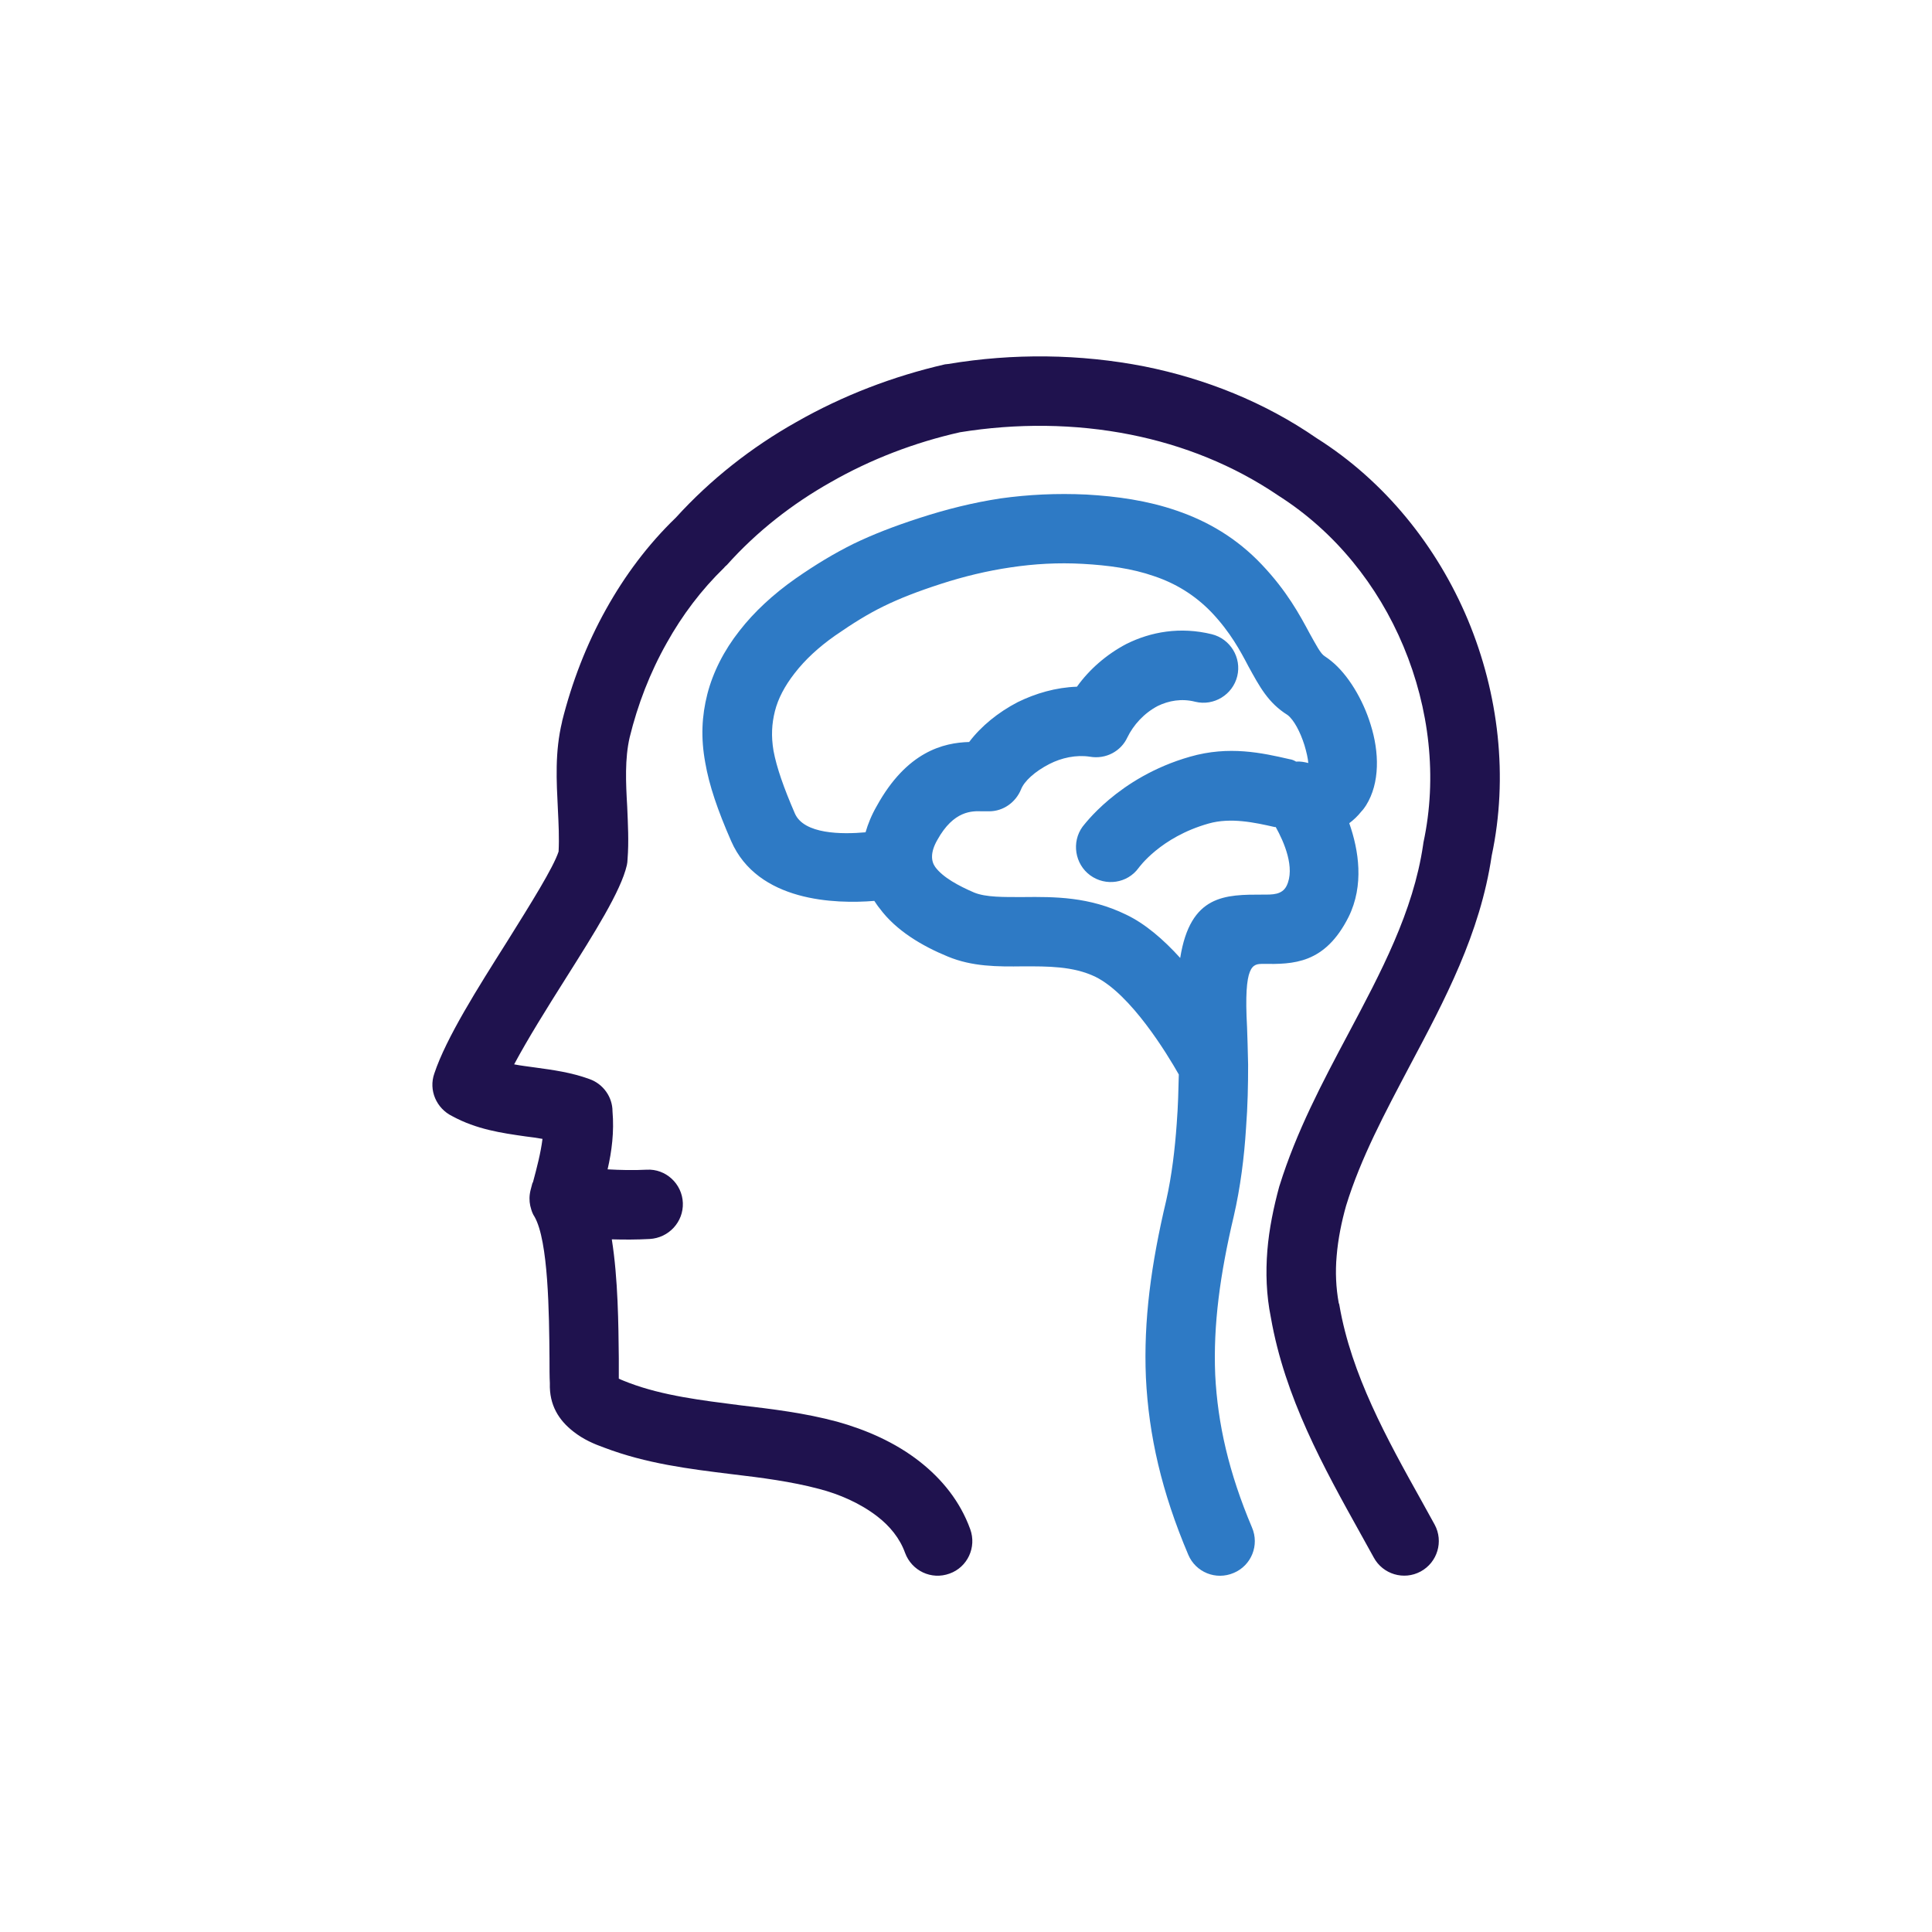<?xml version="1.0" encoding="UTF-8"?>
<!DOCTYPE svg PUBLIC "-//W3C//DTD SVG 1.1//EN" "http://www.w3.org/Graphics/SVG/1.1/DTD/svg11.dtd">
<!-- Creator: CorelDRAW 2019 (64-Bit) -->
<svg xmlns="http://www.w3.org/2000/svg" xml:space="preserve" width="300px" height="300px" version="1.1" style="shape-rendering:geometricPrecision; text-rendering:geometricPrecision; image-rendering:optimizeQuality; fill-rule:evenodd; clip-rule:evenodd"
viewBox="0 0 55.2 55.2"
 xmlns:xlink="http://www.w3.org/1999/xlink">
 <defs>
  <style type="text/css">
   <![CDATA[
    .fil0 {fill:none}
    .fil1 {fill:#1F124E;fill-rule:nonzero}
    .fil2 {fill:#2E7AC5;fill-rule:nonzero}
   ]]>
  </style>
 </defs>
 <g id="Слой_x0020_1">
  <rect class="fil0" width="55.2" height="55.2"/>
  <path class="fil1" d="M40.99 43.56c0.26,0.48 0.08,1.08 -0.4,1.34 -0.48,0.26 -1.08,0.08 -1.34,-0.4l-0.36 -0.65 0 0c-1.08,-1.94 -2.18,-3.92 -2.58,-6.21l0 0c-0.13,-0.64 -0.15,-1.28 -0.1,-1.91 0.05,-0.62 0.18,-1.24 0.34,-1.83l0.01 -0.03c0.48,-1.54 1.22,-2.94 1.96,-4.33 0.93,-1.75 1.86,-3.49 2.14,-5.4l0.01 -0.07c0.4,-1.86 0.17,-3.83 -0.57,-5.6 -0.73,-1.75 -1.96,-3.28 -3.56,-4.3l-0.03 -0.02 0 0c-1.27,-0.86 -2.7,-1.43 -4.2,-1.73 -1.6,-0.32 -3.27,-0.33 -4.88,-0.07 -1.29,0.29 -2.55,0.77 -3.7,1.43 -1.1,0.62 -2.11,1.41 -2.96,2.36 -0.03,0.03 -0.06,0.05 -0.08,0.08 -0.65,0.63 -1.2,1.36 -1.64,2.15 -0.48,0.85 -0.83,1.76 -1.06,2.7l0 0c-0.14,0.61 -0.11,1.29 -0.07,1.97 0.02,0.5 0.05,1 0.01,1.51 0,0.06 -0.01,0.12 -0.02,0.17l0 0c-0.17,0.74 -0.93,1.94 -1.75,3.24 -0.53,0.84 -1.08,1.72 -1.47,2.45 0.2,0.04 0.4,0.06 0.6,0.09 0.51,0.07 1.03,0.14 1.55,0.33 0.4,0.14 0.66,0.52 0.66,0.92 0.05,0.59 -0.02,1.14 -0.14,1.66 0.36,0.02 0.73,0.03 1.12,0.01 0.54,-0.03 1.01,0.4 1.03,0.95 0.02,0.54 -0.4,1 -0.95,1.03 -0.37,0.02 -0.73,0.02 -1.08,0.01 0.18,1.13 0.19,2.45 0.2,3.39 0,0.22 0,0.41 0,0.59 0.08,0.04 0.19,0.08 0.29,0.12 0.98,0.37 2.08,0.5 3.17,0.64 0.93,0.11 1.85,0.22 2.78,0.47 0.79,0.22 1.65,0.58 2.37,1.15 0.62,0.49 1.14,1.12 1.43,1.92 0.19,0.52 -0.08,1.09 -0.59,1.27 -0.52,0.19 -1.08,-0.08 -1.27,-0.59 -0.15,-0.42 -0.44,-0.77 -0.79,-1.04 -0.49,-0.38 -1.09,-0.64 -1.67,-0.79 -0.79,-0.21 -1.64,-0.32 -2.49,-0.42 -1.22,-0.15 -2.44,-0.3 -3.65,-0.76 -0.28,-0.1 -0.59,-0.23 -0.88,-0.46 -0.41,-0.32 -0.69,-0.75 -0.67,-1.38 -0.01,-0.18 -0.01,-0.43 -0.01,-0.7 -0.01,-1.28 -0.03,-3.37 -0.43,-4.06 -0.02,-0.03 -0.03,-0.05 -0.04,-0.07 -0.04,-0.08 -0.06,-0.16 -0.08,-0.24 -0.03,-0.14 -0.03,-0.29 0.01,-0.45l0.05 -0.19 0.02 -0.04c0.11,-0.41 0.22,-0.83 0.27,-1.23 -0.16,-0.03 -0.32,-0.05 -0.48,-0.07 -0.7,-0.1 -1.4,-0.2 -2.1,-0.58 -0.45,-0.22 -0.68,-0.74 -0.51,-1.22 0.34,-1.02 1.24,-2.44 2.08,-3.77 0.68,-1.09 1.32,-2.11 1.47,-2.57 0.02,-0.39 0,-0.79 -0.02,-1.2 -0.04,-0.82 -0.09,-1.64 0.12,-2.51l0 0 0 -0.01c0.28,-1.12 0.7,-2.21 1.26,-3.21 0.53,-0.95 1.19,-1.84 1.99,-2.61 0.99,-1.09 2.16,-2.01 3.44,-2.73 1.33,-0.76 2.77,-1.31 4.25,-1.65 0.03,0 0.06,-0.01 0.09,-0.01 1.85,-0.31 3.77,-0.29 5.61,0.07 1.74,0.35 3.43,1.02 4.92,2.05 1.95,1.23 3.44,3.09 4.32,5.19 0.88,2.11 1.16,4.49 0.68,6.74 -0.33,2.23 -1.34,4.12 -2.35,6.02 -0.69,1.31 -1.39,2.61 -1.81,3.98 -0.13,0.46 -0.23,0.95 -0.27,1.44 -0.04,0.45 -0.02,0.9 0.06,1.34 0.01,0.02 0.02,0.05 0.02,0.07 0.34,1.97 1.35,3.8 2.35,5.59l0 0 0.37 0.67z"/>
  <path class="fil2" d="M24.98 25.74c-1.11,0.09 -3.33,0.03 -4.09,-1.71 -0.39,-0.89 -0.63,-1.6 -0.74,-2.24 -0.13,-0.71 -0.1,-1.33 0.06,-1.96 0.16,-0.62 0.47,-1.24 0.92,-1.81 0.42,-0.54 0.96,-1.04 1.6,-1.49 0.59,-0.41 1.09,-0.71 1.65,-0.99 0.56,-0.27 1.15,-0.5 1.89,-0.74 0.77,-0.25 1.53,-0.44 2.32,-0.56 0.79,-0.11 1.6,-0.15 2.45,-0.11 0.87,0.05 1.74,0.17 2.58,0.46 0.88,0.3 1.71,0.78 2.43,1.54 0.72,0.76 1.08,1.43 1.37,1.97 0.18,0.32 0.31,0.58 0.43,0.65 0.06,0.04 0.13,0.09 0.19,0.14 0.47,0.38 0.9,1.09 1.12,1.81 0.25,0.79 0.27,1.67 -0.13,2.31 -0.04,0.06 -0.08,0.12 -0.13,0.17 -0.11,0.14 -0.23,0.25 -0.35,0.34 0.27,0.77 0.43,1.77 -0.02,2.68 -0.68,1.35 -1.59,1.35 -2.44,1.34 -0.3,0 -0.56,0 -0.46,1.81 0.01,0.25 0.02,0.62 0.03,1.06l0 0.05c0,0.51 -0.01,1.13 -0.06,1.78 -0.05,0.81 -0.16,1.69 -0.35,2.51 -0.39,1.65 -0.59,3.1 -0.53,4.53 0.07,1.4 0.39,2.8 1.05,4.36 0.22,0.51 -0.02,1.09 -0.52,1.3 -0.51,0.22 -1.09,-0.02 -1.3,-0.52 -0.76,-1.79 -1.13,-3.41 -1.21,-5.06 -0.07,-1.63 0.15,-3.25 0.58,-5.06 0.16,-0.71 0.25,-1.48 0.3,-2.19 0.04,-0.51 0.05,-0.99 0.06,-1.41 -0.34,-0.6 -1.37,-2.29 -2.38,-2.79 -0.64,-0.31 -1.38,-0.3 -2.06,-0.3 -0.75,0.01 -1.46,0.01 -2.16,-0.28 -0.73,-0.3 -1.48,-0.74 -1.95,-1.38 -0.06,-0.07 -0.1,-0.14 -0.15,-0.21zm-2.27 -2.5c0.26,0.6 1.35,0.6 2.02,0.54 0.07,-0.24 0.17,-0.49 0.32,-0.75 0.86,-1.56 1.91,-1.81 2.64,-1.83 0.34,-0.45 0.83,-0.85 1.39,-1.14 0.51,-0.25 1.09,-0.42 1.69,-0.44 0.35,-0.49 0.84,-0.92 1.41,-1.22 0.7,-0.35 1.54,-0.5 2.44,-0.28 0.53,0.13 0.86,0.67 0.73,1.2 -0.13,0.53 -0.67,0.86 -1.2,0.73 -0.39,-0.1 -0.76,-0.03 -1.07,0.12 -0.4,0.21 -0.7,0.55 -0.87,0.9 -0.18,0.39 -0.61,0.63 -1.07,0.55 -0.39,-0.06 -0.81,0.03 -1.16,0.21 -0.41,0.21 -0.72,0.49 -0.81,0.73l0 0c-0.15,0.36 -0.5,0.62 -0.91,0.62 -0.08,0 -0.13,0 -0.2,0 -0.28,-0.01 -0.81,-0.03 -1.28,0.82 -0.2,0.35 -0.18,0.6 -0.06,0.77 0.22,0.3 0.67,0.54 1.11,0.73 0.34,0.14 0.85,0.13 1.4,0.13 0.91,-0.01 1.89,-0.01 2.94,0.5 0.55,0.26 1.08,0.72 1.55,1.24 0.29,-1.82 1.29,-1.81 2.37,-1.81 0.26,0 0.54,0.01 0.67,-0.25 0.25,-0.51 -0.07,-1.25 -0.31,-1.68l-0.03 0c-0.57,-0.13 -1.26,-0.28 -1.89,-0.1 -1.38,0.39 -1.99,1.26 -2,1.27 -0.32,0.44 -0.94,0.53 -1.38,0.21 -0.44,-0.32 -0.54,-0.95 -0.22,-1.39 0.01,0 1,-1.41 3.07,-2 1.11,-0.32 2.06,-0.11 2.84,0.07 0.08,0.01 0.14,0.04 0.19,0.07 0.12,-0.01 0.23,0.01 0.35,0.04 -0.01,-0.13 -0.05,-0.31 -0.11,-0.51 -0.12,-0.38 -0.3,-0.72 -0.48,-0.86l0 0c-0.56,-0.35 -0.8,-0.81 -1.12,-1.39 -0.23,-0.44 -0.52,-0.98 -1.05,-1.54 -0.49,-0.51 -1.05,-0.84 -1.65,-1.04 -0.63,-0.22 -1.32,-0.31 -2.03,-0.35 -0.71,-0.04 -1.39,0 -2.06,0.1 -0.68,0.1 -1.34,0.26 -1.99,0.47 -0.68,0.22 -1.19,0.42 -1.64,0.64 -0.45,0.22 -0.87,0.48 -1.39,0.84 -0.47,0.33 -0.86,0.69 -1.16,1.08 -0.28,0.36 -0.47,0.72 -0.56,1.08 -0.09,0.36 -0.11,0.71 -0.04,1.13 0.09,0.48 0.29,1.05 0.61,1.79z"/>
 </g>
</svg>
